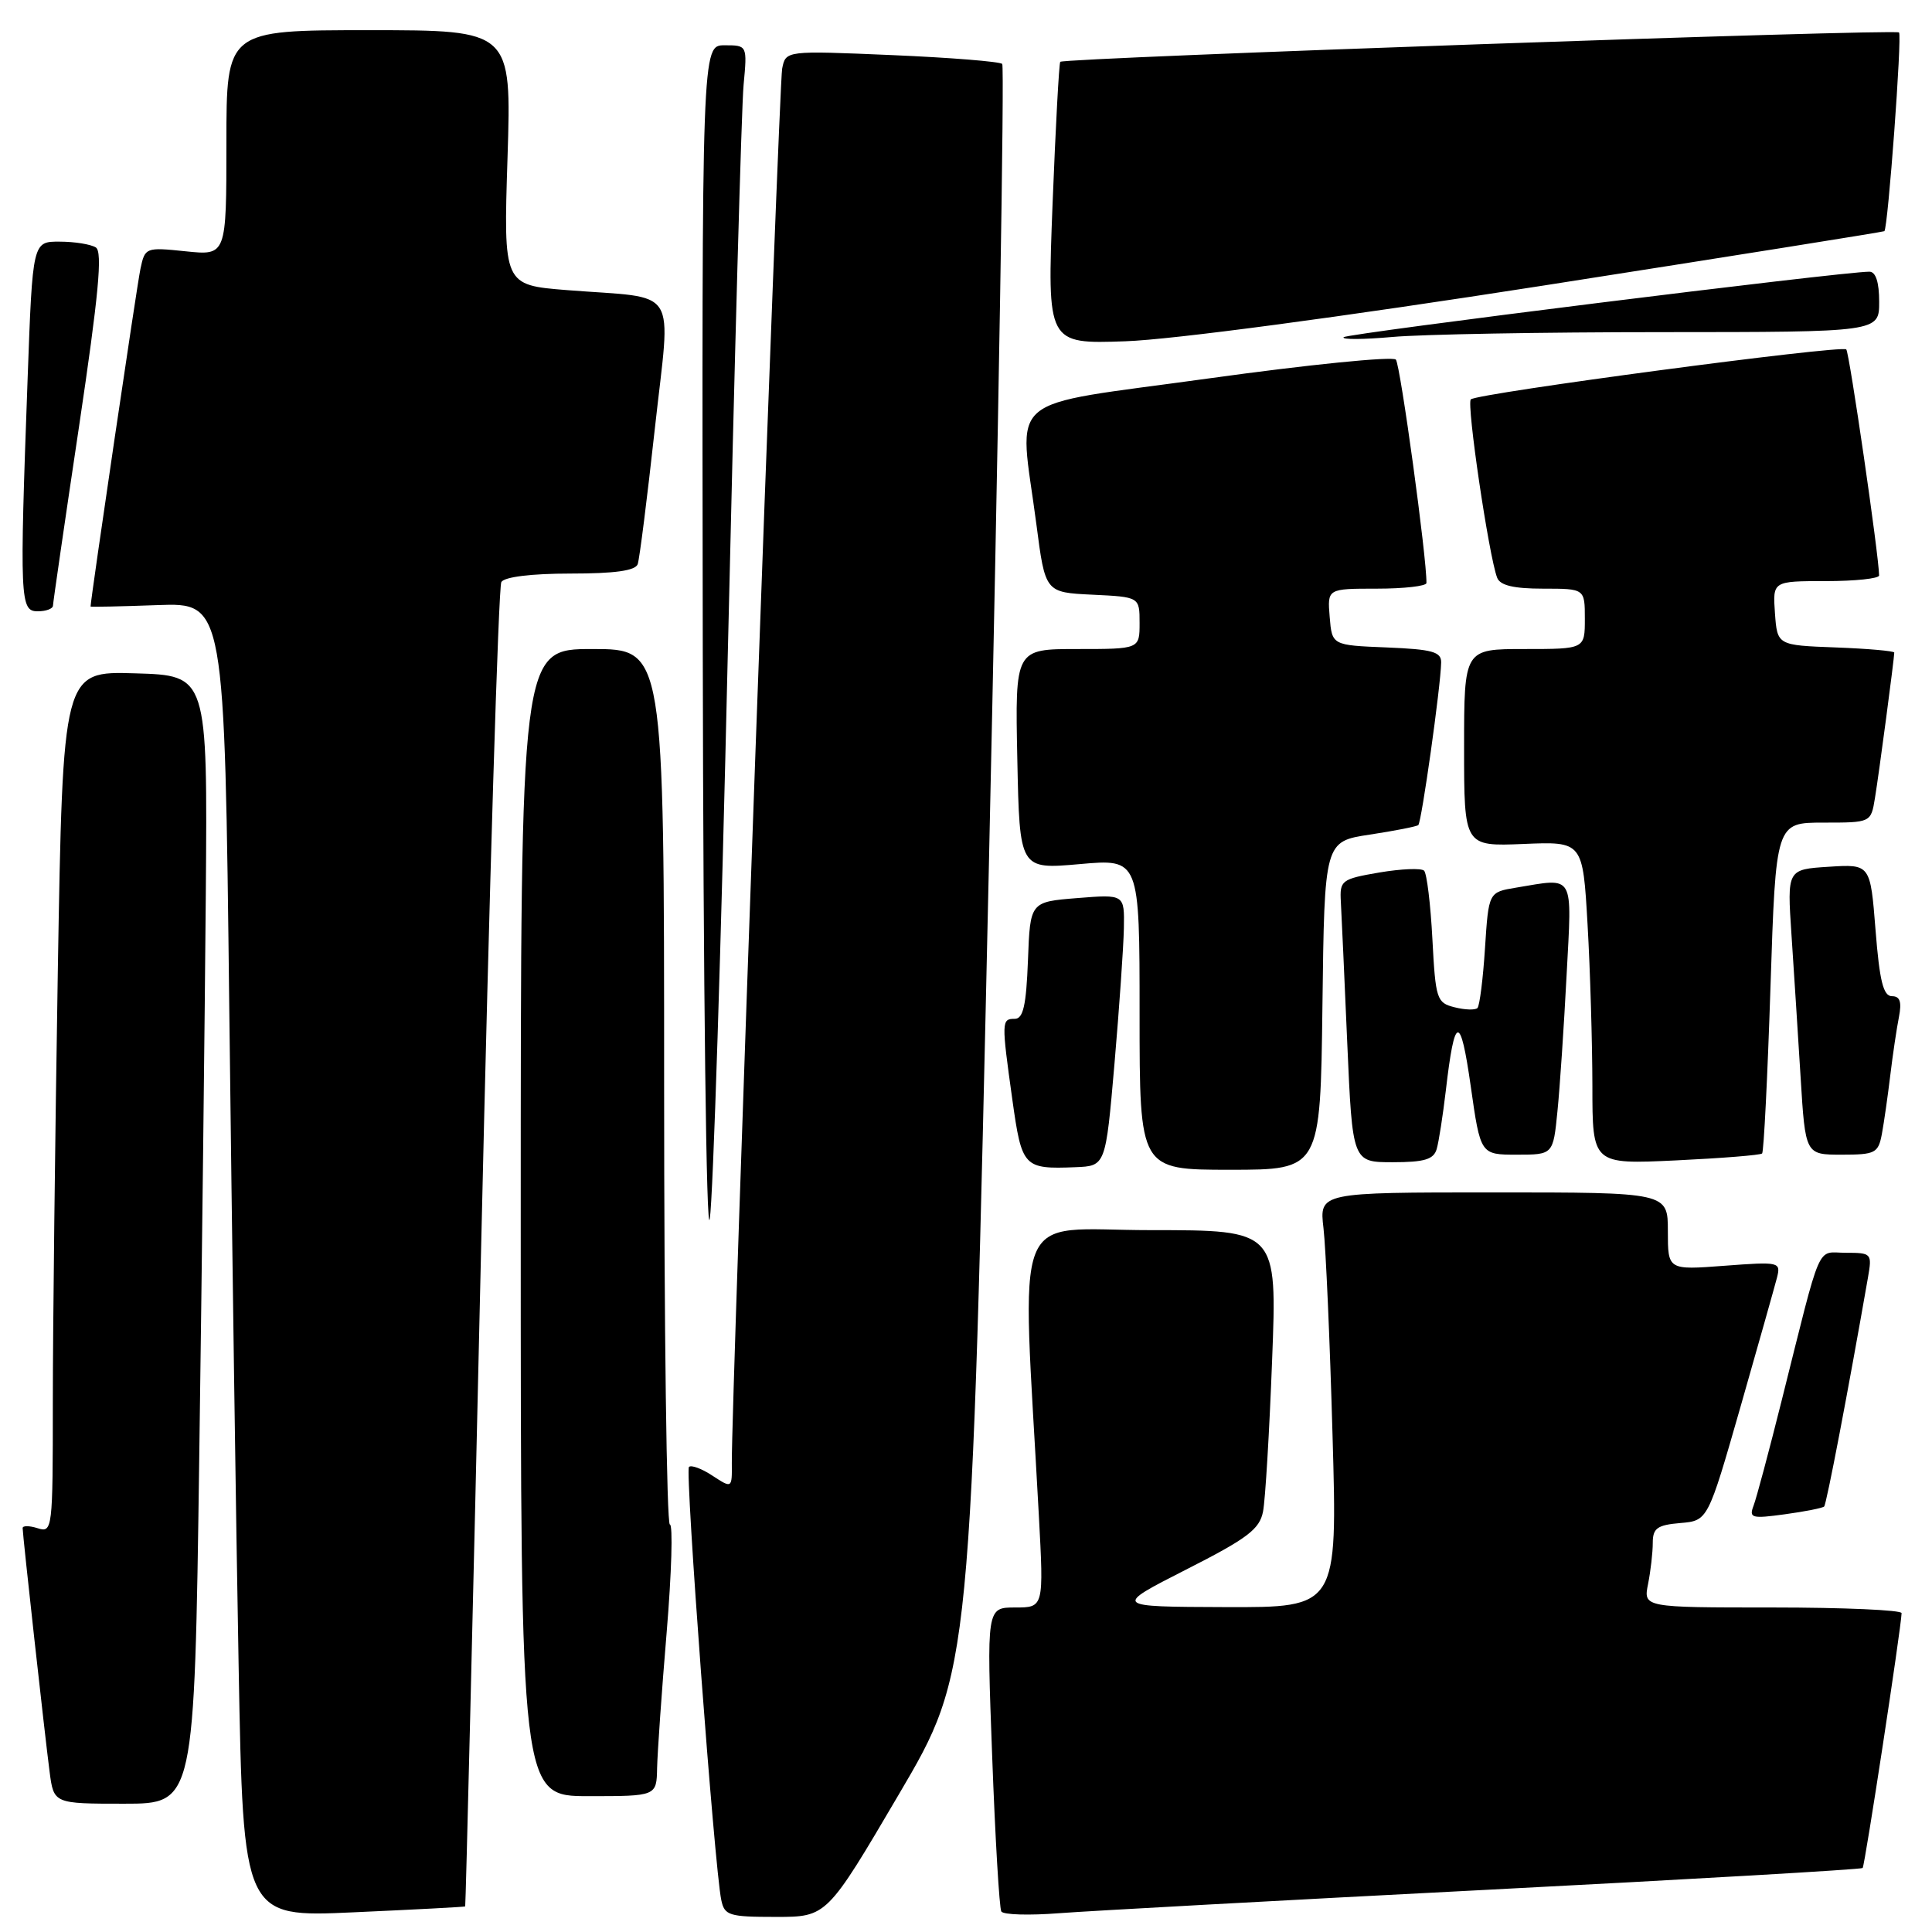 <?xml version="1.0" encoding="UTF-8" standalone="no"?>
<!DOCTYPE svg PUBLIC "-//W3C//DTD SVG 1.1//EN" "http://www.w3.org/Graphics/SVG/1.1/DTD/svg11.dtd" >
<svg xmlns="http://www.w3.org/2000/svg" xmlns:xlink="http://www.w3.org/1999/xlink" version="1.1" viewBox="0 0 256 256">
 <g >
 <path fill="currentColor"
d=" M 61.64 252.61 C 61.71 252.55 62.67 213.29 63.75 165.37 C 64.84 117.45 66.05 77.73 66.43 77.12 C 66.85 76.44 70.42 76.00 75.59 76.00 C 81.47 76.00 84.20 75.62 84.50 74.75 C 84.74 74.06 85.76 65.98 86.77 56.79 C 88.89 37.53 90.23 39.64 75.11 38.44 C 66.71 37.77 66.71 37.77 67.25 20.88 C 67.78 4.00 67.78 4.00 48.89 4.00 C 30.00 4.00 30.00 4.00 30.00 18.93 C 30.00 33.86 30.00 33.86 24.61 33.30 C 19.30 32.75 19.21 32.79 18.61 35.62 C 18.16 37.70 12.02 79.34 12.00 80.37 C 12.00 80.44 15.99 80.36 20.88 80.18 C 29.76 79.86 29.76 79.86 30.38 133.68 C 30.73 163.28 31.28 202.48 31.62 220.78 C 32.23 254.06 32.23 254.06 46.87 253.39 C 54.91 253.03 61.56 252.68 61.64 252.61 Z  M 119.11 237.75 C 128.67 221.50 128.67 221.50 131.02 115.27 C 132.31 56.84 133.11 8.78 132.80 8.47 C 132.49 8.16 125.91 7.63 118.17 7.30 C 104.11 6.70 104.11 6.70 103.64 9.10 C 103.20 11.30 96.89 186.17 96.97 193.87 C 97.00 197.23 97.00 197.23 94.41 195.54 C 92.99 194.60 91.58 194.08 91.29 194.38 C 90.75 194.91 94.67 247.43 95.57 251.75 C 96.00 253.82 96.59 254.00 102.80 254.00 C 109.56 254.00 109.56 254.00 119.11 237.75 Z  M 196.99 250.41 C 224.21 249.01 246.63 247.71 246.81 247.52 C 247.10 247.23 251.90 215.82 251.97 213.75 C 251.99 213.34 244.29 213.00 234.88 213.00 C 217.75 213.00 217.75 213.00 218.38 209.87 C 218.72 208.16 219.00 205.71 219.00 204.44 C 219.00 202.50 219.59 202.07 222.65 201.81 C 226.30 201.50 226.30 201.50 230.60 186.50 C 232.96 178.25 235.14 170.52 235.45 169.33 C 235.99 167.21 235.82 167.17 228.50 167.72 C 221.00 168.29 221.00 168.29 221.00 163.14 C 221.00 158.00 221.00 158.00 197.91 158.00 C 174.81 158.00 174.81 158.00 175.37 162.75 C 175.68 165.36 176.22 177.74 176.57 190.25 C 177.22 213.00 177.22 213.00 162.36 212.95 C 147.50 212.90 147.50 212.90 157.16 207.98 C 165.30 203.85 166.91 202.63 167.36 200.28 C 167.66 198.75 168.20 189.74 168.56 180.25 C 169.23 163.00 169.23 163.00 152.46 163.00 C 133.74 163.00 135.39 158.82 137.65 200.75 C 138.31 213.00 138.31 213.00 134.52 213.00 C 130.73 213.00 130.73 213.00 131.47 232.75 C 131.87 243.61 132.42 252.85 132.68 253.28 C 132.94 253.72 136.39 253.82 140.33 253.51 C 144.27 253.21 169.77 251.81 196.99 250.41 Z  M 26.40 193.25 C 26.75 168.09 27.14 134.45 27.27 118.50 C 27.50 89.50 27.50 89.50 17.91 89.22 C 8.33 88.93 8.33 88.93 7.66 128.72 C 7.30 150.60 7.00 176.29 7.00 185.82 C 7.00 202.68 6.95 203.12 5.00 202.50 C 3.90 202.15 3.00 202.14 3.00 202.48 C 3.00 203.38 5.92 229.77 6.57 234.75 C 7.12 239.00 7.12 239.00 16.44 239.00 C 25.76 239.00 25.76 239.00 26.40 193.25 Z  M 87.07 234.25 C 87.12 232.19 87.68 224.09 88.34 216.25 C 88.99 208.41 89.18 202.00 88.76 202.00 C 88.34 202.00 88.00 175.90 88.00 144.00 C 88.00 86.00 88.00 86.00 78.50 86.00 C 69.00 86.00 69.00 86.00 69.00 162.00 C 69.00 238.00 69.00 238.00 78.00 238.00 C 87.00 238.00 87.00 238.00 87.07 234.25 Z  M 241.71 199.62 C 242.02 199.31 244.87 184.42 247.52 169.25 C 248.07 166.09 247.99 166.00 244.58 166.00 C 240.62 166.00 241.49 163.99 236.07 185.62 C 234.40 192.29 232.73 198.55 232.35 199.53 C 231.73 201.15 232.13 201.25 236.50 200.65 C 239.16 200.29 241.51 199.82 241.71 199.62 Z  M 96.44 86.50 C 97.32 48.00 98.25 14.14 98.53 11.25 C 99.02 6.00 99.02 6.00 96.01 6.00 C 93.00 6.00 93.00 6.00 93.12 86.25 C 93.19 131.02 93.60 164.29 94.05 161.50 C 94.49 158.75 95.57 125.00 96.44 86.50 Z  M 147.67 141.00 C 148.31 133.57 148.87 125.47 148.92 123.00 C 149.00 118.50 149.00 118.50 142.75 119.00 C 136.50 119.50 136.50 119.50 136.21 127.25 C 135.98 133.24 135.58 135.00 134.46 135.00 C 132.70 135.00 132.69 135.32 134.14 145.70 C 135.40 154.69 135.62 154.93 142.50 154.66 C 146.50 154.50 146.50 154.50 147.67 141.00 Z  M 175.23 133.25 C 175.50 111.50 175.50 111.50 181.50 110.59 C 184.80 110.09 187.69 109.52 187.93 109.33 C 188.36 108.97 190.90 90.98 190.96 87.79 C 190.99 86.37 189.82 86.04 183.75 85.79 C 176.50 85.50 176.50 85.50 176.19 81.75 C 175.88 78.00 175.88 78.00 182.44 78.00 C 186.05 78.00 189.01 77.66 189.01 77.25 C 189.08 74.06 185.55 48.32 184.96 47.65 C 184.54 47.19 173.36 48.31 160.11 50.15 C 132.53 53.98 135.03 51.86 137.33 69.50 C 138.50 78.50 138.50 78.50 144.75 78.80 C 151.00 79.10 151.00 79.10 151.00 82.55 C 151.00 86.00 151.00 86.00 142.75 86.00 C 134.50 86.00 134.50 86.00 134.80 100.60 C 135.10 115.20 135.10 115.20 143.05 114.50 C 151.00 113.79 151.00 113.79 151.00 134.40 C 151.00 155.00 151.00 155.00 162.98 155.00 C 174.96 155.00 174.96 155.00 175.23 133.25 Z  M 190.37 152.25 C 190.65 151.29 191.19 147.80 191.58 144.50 C 192.75 134.40 193.51 134.27 194.88 143.93 C 196.17 153.00 196.17 153.00 200.98 153.00 C 205.80 153.00 205.80 153.00 206.37 147.25 C 206.69 144.09 207.23 135.99 207.58 129.25 C 208.30 115.56 208.74 116.32 200.87 117.62 C 197.25 118.22 197.25 118.22 196.77 125.63 C 196.51 129.70 196.06 133.27 195.77 133.57 C 195.47 133.86 194.11 133.82 192.74 133.47 C 190.37 132.88 190.22 132.41 189.80 124.44 C 189.56 119.81 189.06 115.73 188.70 115.37 C 188.34 115.01 185.67 115.12 182.77 115.61 C 177.73 116.48 177.51 116.65 177.67 119.51 C 177.76 121.15 178.15 129.59 178.52 138.25 C 179.21 154.00 179.21 154.00 184.54 154.00 C 188.75 154.00 189.97 153.63 190.37 152.25 Z  M 233.49 152.84 C 233.71 152.62 234.21 142.67 234.60 130.72 C 235.31 109.00 235.31 109.00 241.61 109.00 C 247.91 109.00 247.91 109.00 248.44 105.75 C 248.97 102.55 251.00 87.22 251.00 86.47 C 251.00 86.26 247.51 85.95 243.25 85.79 C 235.50 85.50 235.50 85.50 235.19 81.25 C 234.89 77.00 234.89 77.00 241.94 77.00 C 245.82 77.00 249.00 76.66 248.99 76.25 C 248.97 73.65 245.05 46.71 244.64 46.30 C 244.02 45.68 195.74 52.11 194.89 52.92 C 194.30 53.49 197.28 73.68 198.38 76.55 C 198.77 77.57 200.56 78.00 204.47 78.00 C 210.00 78.00 210.00 78.00 210.00 82.00 C 210.00 86.00 210.00 86.00 202.00 86.00 C 194.00 86.00 194.00 86.00 194.00 99.08 C 194.00 112.15 194.00 112.15 201.86 111.83 C 209.73 111.50 209.73 111.50 210.36 122.50 C 210.71 128.55 210.99 138.18 211.00 143.89 C 211.00 154.28 211.00 154.28 222.05 153.76 C 228.13 153.47 233.28 153.06 233.49 152.84 Z  M 249.36 150.25 C 249.64 148.74 250.14 145.25 250.47 142.50 C 250.80 139.75 251.32 136.26 251.62 134.75 C 252.01 132.75 251.76 132.00 250.69 132.00 C 249.55 132.00 249.05 129.98 248.52 123.25 C 247.83 114.50 247.83 114.50 242.32 114.85 C 236.80 115.20 236.80 115.20 237.38 123.85 C 237.70 128.61 238.24 137.11 238.59 142.75 C 239.22 153.00 239.22 153.00 244.03 153.00 C 248.49 153.00 248.88 152.80 249.36 150.25 Z  M 7.02 80.25 C 7.03 79.84 8.58 69.16 10.47 56.53 C 13.07 39.08 13.61 33.37 12.70 32.79 C 12.04 32.37 9.88 32.02 7.91 32.02 C 4.32 32.00 4.32 32.00 3.66 50.16 C 2.59 79.58 2.65 81.00 5.00 81.00 C 6.10 81.00 7.01 80.66 7.02 80.25 Z  M 204.50 37.84 C 229.25 33.97 249.59 30.73 249.69 30.63 C 250.17 30.18 252.05 4.71 251.63 4.30 C 251.14 3.81 141.00 7.66 140.49 8.19 C 140.33 8.36 139.87 16.84 139.47 27.04 C 138.75 45.58 138.75 45.58 149.13 45.22 C 155.30 45.01 177.72 42.02 204.50 37.84 Z  M 220.25 44.01 C 249.00 44.00 249.00 44.00 249.00 40.00 C 249.00 37.39 248.55 36.00 247.70 36.00 C 244.08 36.00 178.50 44.18 178.04 44.68 C 177.74 45.01 180.65 44.99 184.50 44.65 C 188.35 44.30 204.44 44.01 220.25 44.01 Z "/>
</g>
</svg>
